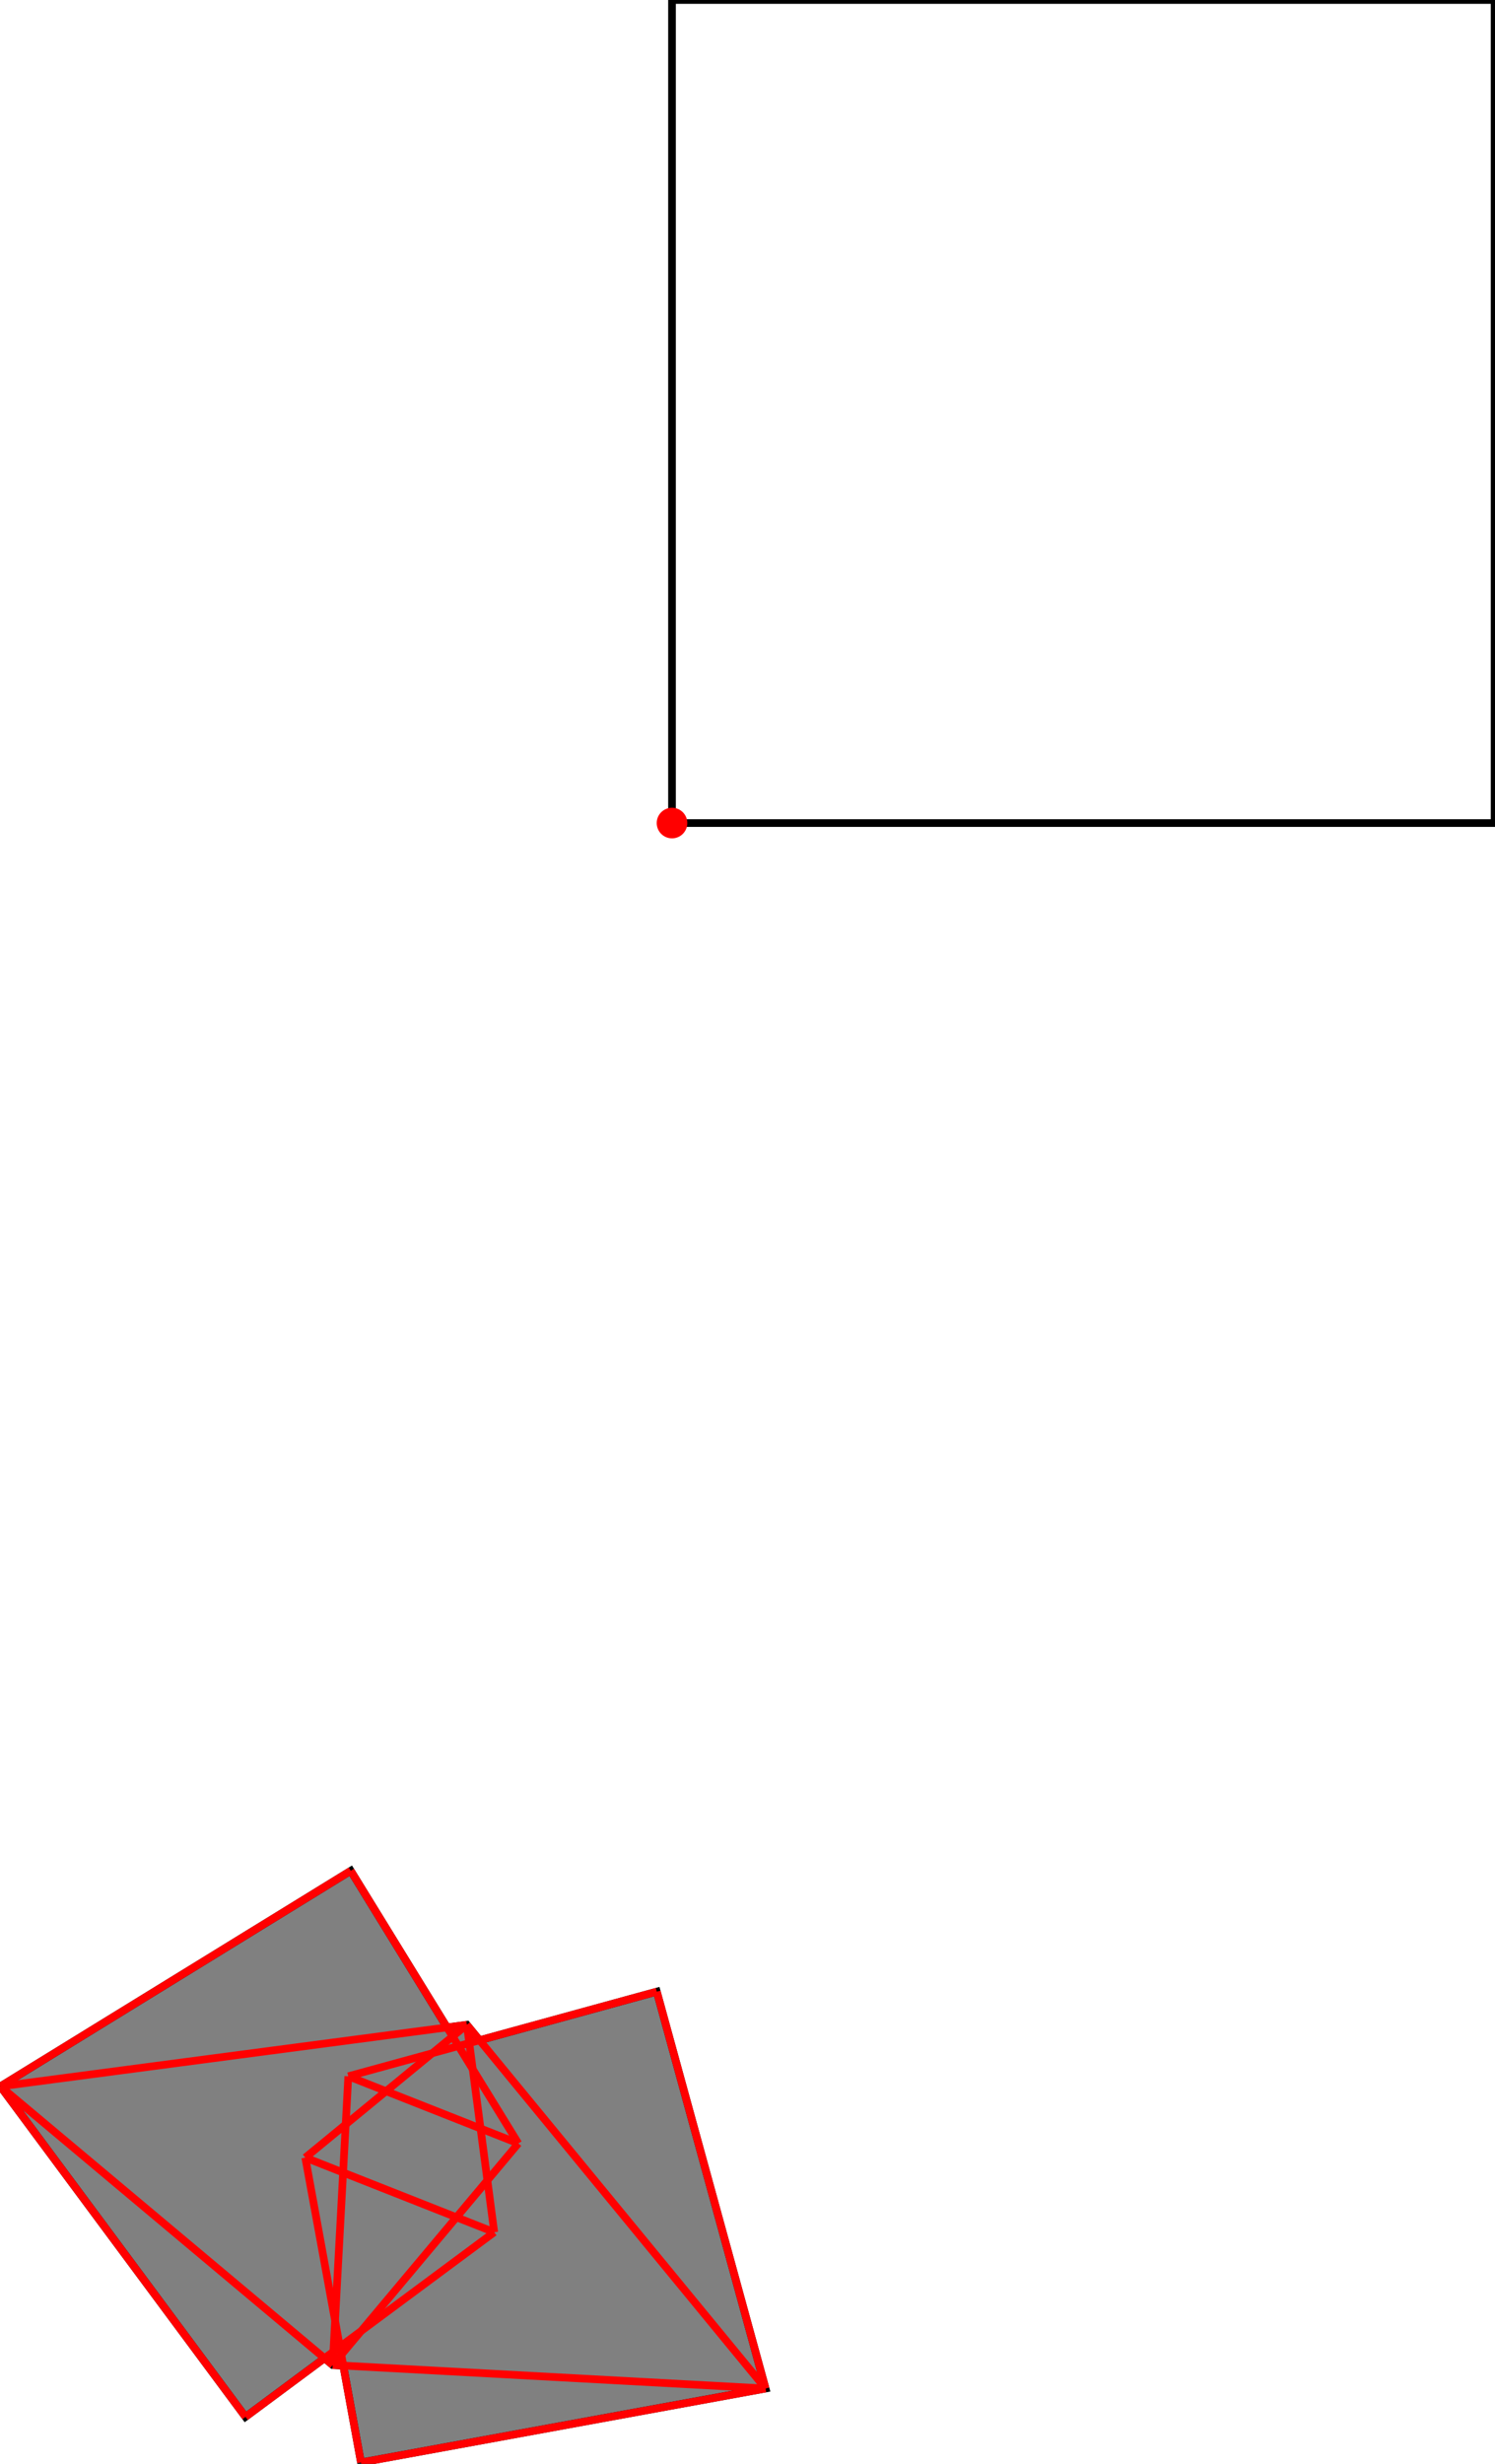 <?xml version="1.0" encoding="UTF-8"?>
<!DOCTYPE svg PUBLIC "-//W3C//DTD SVG 1.1//EN"
    "http://www.w3.org/Graphics/SVG/1.1/DTD/svg11.dtd"><svg xmlns="http://www.w3.org/2000/svg" height="823.546" stroke-opacity="1" viewBox="0 0 500 824" font-size="1" width="500" xmlns:xlink="http://www.w3.org/1999/xlink" stroke="rgb(0,0,0)" version="1.1"><defs></defs><g stroke-linejoin="miter" stroke-opacity="1.0" fill-opacity="0.0" stroke="rgb(0,0,0)" stroke-width="2.567" fill="rgb(0,0,0)" stroke-linecap="butt" stroke-miterlimit="10.0"><path d="M 500,275.262 l -0,-275.262 h -275.262 l -0,275.262 Z"/></g><g stroke-linejoin="miter" stroke-opacity="1.0" fill-opacity="1.0" stroke="rgb(0,0,0)" stroke-width="2.567" fill="rgb(128,128,128)" stroke-linecap="butt" stroke-miterlimit="10.0"><path d="M 120.655,823.546 l 135.389,-24.738 l -36.395,-132.731 l -59.306,16.262 l -4.253,-5.176 l -6.642,0.877 l -32.217,-52.38 l -117.232,72.104 l 82.007,110.531 l 26.446,-19.621 l 2.728,2.287 l 3.555,0.193 l 5.919,32.394 Z"/></g><g stroke-linejoin="miter" stroke-opacity="1.0" fill-opacity="1.0" stroke="rgb(0,0,0)" stroke-width="0.0" fill="rgb(255,0,0)" stroke-linecap="butt" stroke-miterlimit="10.0"><path d="M 229.859,275.262 c 0,-2.828 -2.293,-5.121 -5.121 -5.121c -2.828,-0 -5.121,2.293 -5.121 5.121c -0,2.828 2.293,5.121 5.121 5.121c 2.828,0 5.121,-2.293 5.121 -5.121Z"/></g><g stroke-linejoin="miter" stroke-opacity="1.0" fill-opacity="0.0" stroke="rgb(255,0,0)" stroke-width="2.567" fill="rgb(0,0,0)" stroke-linecap="butt" stroke-miterlimit="10.0"><path d="M 111.181,790.959 l 5.233,-96.575 "/></g><g stroke-linejoin="miter" stroke-opacity="1.0" fill-opacity="0.0" stroke="rgb(255,0,0)" stroke-width="2.567" fill="rgb(0,0,0)" stroke-linecap="butt" stroke-miterlimit="10.0"><path d="M 165.246,746.535 l -9.156,-69.374 "/></g><g stroke-linejoin="miter" stroke-opacity="1.0" fill-opacity="0.0" stroke="rgb(255,0,0)" stroke-width="2.567" fill="rgb(0,0,0)" stroke-linecap="butt" stroke-miterlimit="10.0"><path d="M 256.044,798.808 l -36.395,-132.731 "/></g><g stroke-linejoin="miter" stroke-opacity="1.0" fill-opacity="0.0" stroke="rgb(255,0,0)" stroke-width="2.567" fill="rgb(0,0,0)" stroke-linecap="butt" stroke-miterlimit="10.0"><path d="M 120.655,823.546 l -18.63,-101.96 "/></g><g stroke-linejoin="miter" stroke-opacity="1.0" fill-opacity="0.0" stroke="rgb(255,0,0)" stroke-width="2.567" fill="rgb(0,0,0)" stroke-linecap="butt" stroke-miterlimit="10.0"><path d="M 173.312,716.838 l -56.081,-91.18 "/></g><g stroke-linejoin="miter" stroke-opacity="1.0" fill-opacity="0.0" stroke="rgb(255,0,0)" stroke-width="2.567" fill="rgb(0,0,0)" stroke-linecap="butt" stroke-miterlimit="10.0"><path d="M 111.181,790.959 l 62.131,-74.121 "/></g><g stroke-linejoin="miter" stroke-opacity="1.0" fill-opacity="0.0" stroke="rgb(255,0,0)" stroke-width="2.567" fill="rgb(0,0,0)" stroke-linecap="butt" stroke-miterlimit="10.0"><path d="M 256.044,798.808 l -99.954,-121.646 "/></g><g stroke-linejoin="miter" stroke-opacity="1.0" fill-opacity="0.0" stroke="rgb(255,0,0)" stroke-width="2.567" fill="rgb(0,0,0)" stroke-linecap="butt" stroke-miterlimit="10.0"><path d="M 102.025,721.586 l 54.065,-44.424 "/></g><g stroke-linejoin="miter" stroke-opacity="1.0" fill-opacity="0.0" stroke="rgb(255,0,0)" stroke-width="2.567" fill="rgb(0,0,0)" stroke-linecap="butt" stroke-miterlimit="10.0"><path d="M 0,697.762 l 117.232,-72.104 "/></g><g stroke-linejoin="miter" stroke-opacity="1.0" fill-opacity="0.0" stroke="rgb(255,0,0)" stroke-width="2.567" fill="rgb(0,0,0)" stroke-linecap="butt" stroke-miterlimit="10.0"><path d="M 82.007,808.293 l -82.007,-110.531 "/></g><g stroke-linejoin="miter" stroke-opacity="1.0" fill-opacity="0.0" stroke="rgb(255,0,0)" stroke-width="2.567" fill="rgb(0,0,0)" stroke-linecap="butt" stroke-miterlimit="10.0"><path d="M 82.007,808.293 l 83.24,-61.758 "/></g><g stroke-linejoin="miter" stroke-opacity="1.0" fill-opacity="0.0" stroke="rgb(255,0,0)" stroke-width="2.567" fill="rgb(0,0,0)" stroke-linecap="butt" stroke-miterlimit="10.0"><path d="M 111.181,790.959 l -111.181,-93.197 "/></g><g stroke-linejoin="miter" stroke-opacity="1.0" fill-opacity="0.0" stroke="rgb(255,0,0)" stroke-width="2.567" fill="rgb(0,0,0)" stroke-linecap="butt" stroke-miterlimit="10.0"><path d="M 116.414,694.384 l 103.236,-28.307 "/></g><g stroke-linejoin="miter" stroke-opacity="1.0" fill-opacity="0.0" stroke="rgb(255,0,0)" stroke-width="2.567" fill="rgb(0,0,0)" stroke-linecap="butt" stroke-miterlimit="10.0"><path d="M 0,697.762 l 156.09,-20.6 "/></g><g stroke-linejoin="miter" stroke-opacity="1.0" fill-opacity="0.0" stroke="rgb(255,0,0)" stroke-width="2.567" fill="rgb(0,0,0)" stroke-linecap="butt" stroke-miterlimit="10.0"><path d="M 173.312,716.838 l -56.899,-22.455 "/></g><g stroke-linejoin="miter" stroke-opacity="1.0" fill-opacity="0.0" stroke="rgb(255,0,0)" stroke-width="2.567" fill="rgb(0,0,0)" stroke-linecap="butt" stroke-miterlimit="10.0"><path d="M 165.246,746.535 l -63.221,-24.95 "/></g><g stroke-linejoin="miter" stroke-opacity="1.0" fill-opacity="0.0" stroke="rgb(255,0,0)" stroke-width="2.567" fill="rgb(0,0,0)" stroke-linecap="butt" stroke-miterlimit="10.0"><path d="M 120.655,823.546 l 135.389,-24.738 "/></g><g stroke-linejoin="miter" stroke-opacity="1.0" fill-opacity="0.0" stroke="rgb(255,0,0)" stroke-width="2.567" fill="rgb(0,0,0)" stroke-linecap="butt" stroke-miterlimit="10.0"><path d="M 256.044,798.808 l -144.863,-7.849 "/></g></svg>